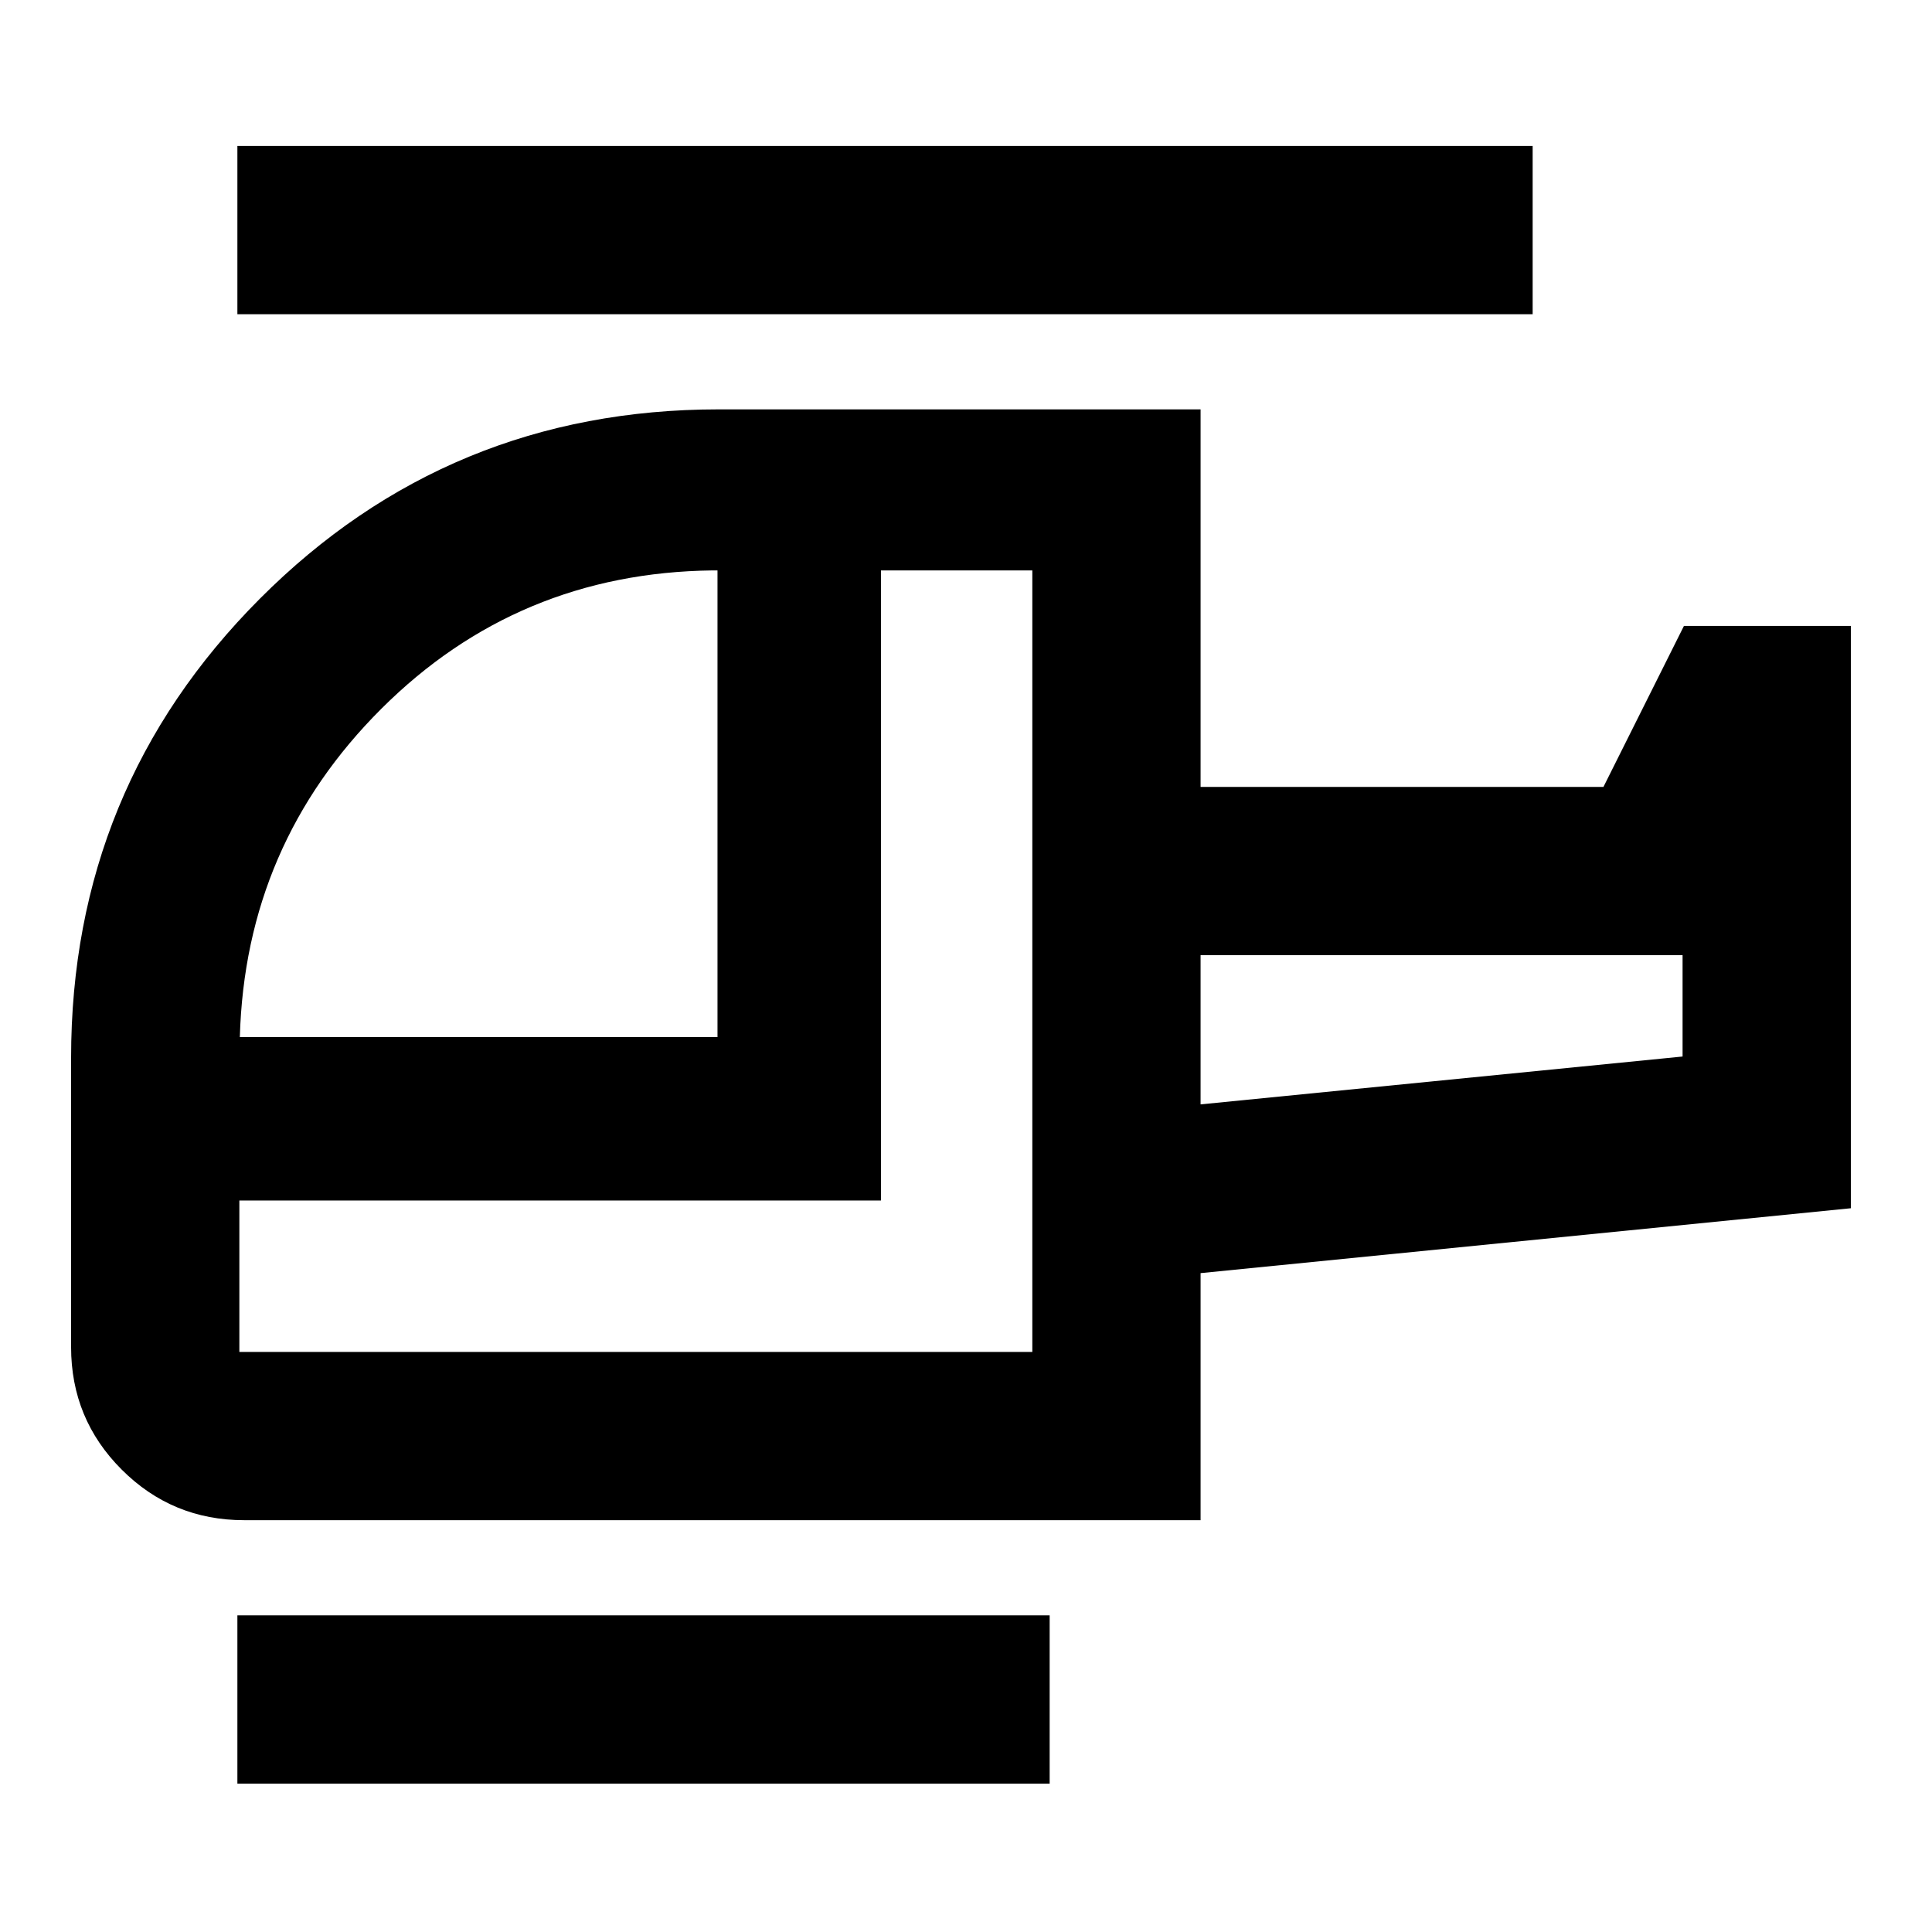<svg xmlns="http://www.w3.org/2000/svg" height="24" viewBox="0 -960 960 960" width="24"><path d="M356.522-444.674v-231.891h-2.5q-96.799 1.195-164.487 68.695-67.687 67.5-70.361 163.196h237.348Zm156.434 156.435v-388.326h-75.217v313.108H118.935v75.218h394.021Zm83.609-123 239.5-23.783v-50.348h-239.5v74.131Zm-75 337.5H117.956v-83.609h403.609v83.61Zm75-130.891H121.326q-35.72 0-60.86-25.14t-25.14-60.861v-143.652q0-134.174 93.815-228.239t227.989-94.065h239.435v187.608h200.174l40-80h82.935v289.349l-323.109 32.239v122.761Zm165-599.24H117.956v-83.609h643.609v83.609Zm-165 392.631v-74.131 74.131Zm-83.609 123Z"/></svg>